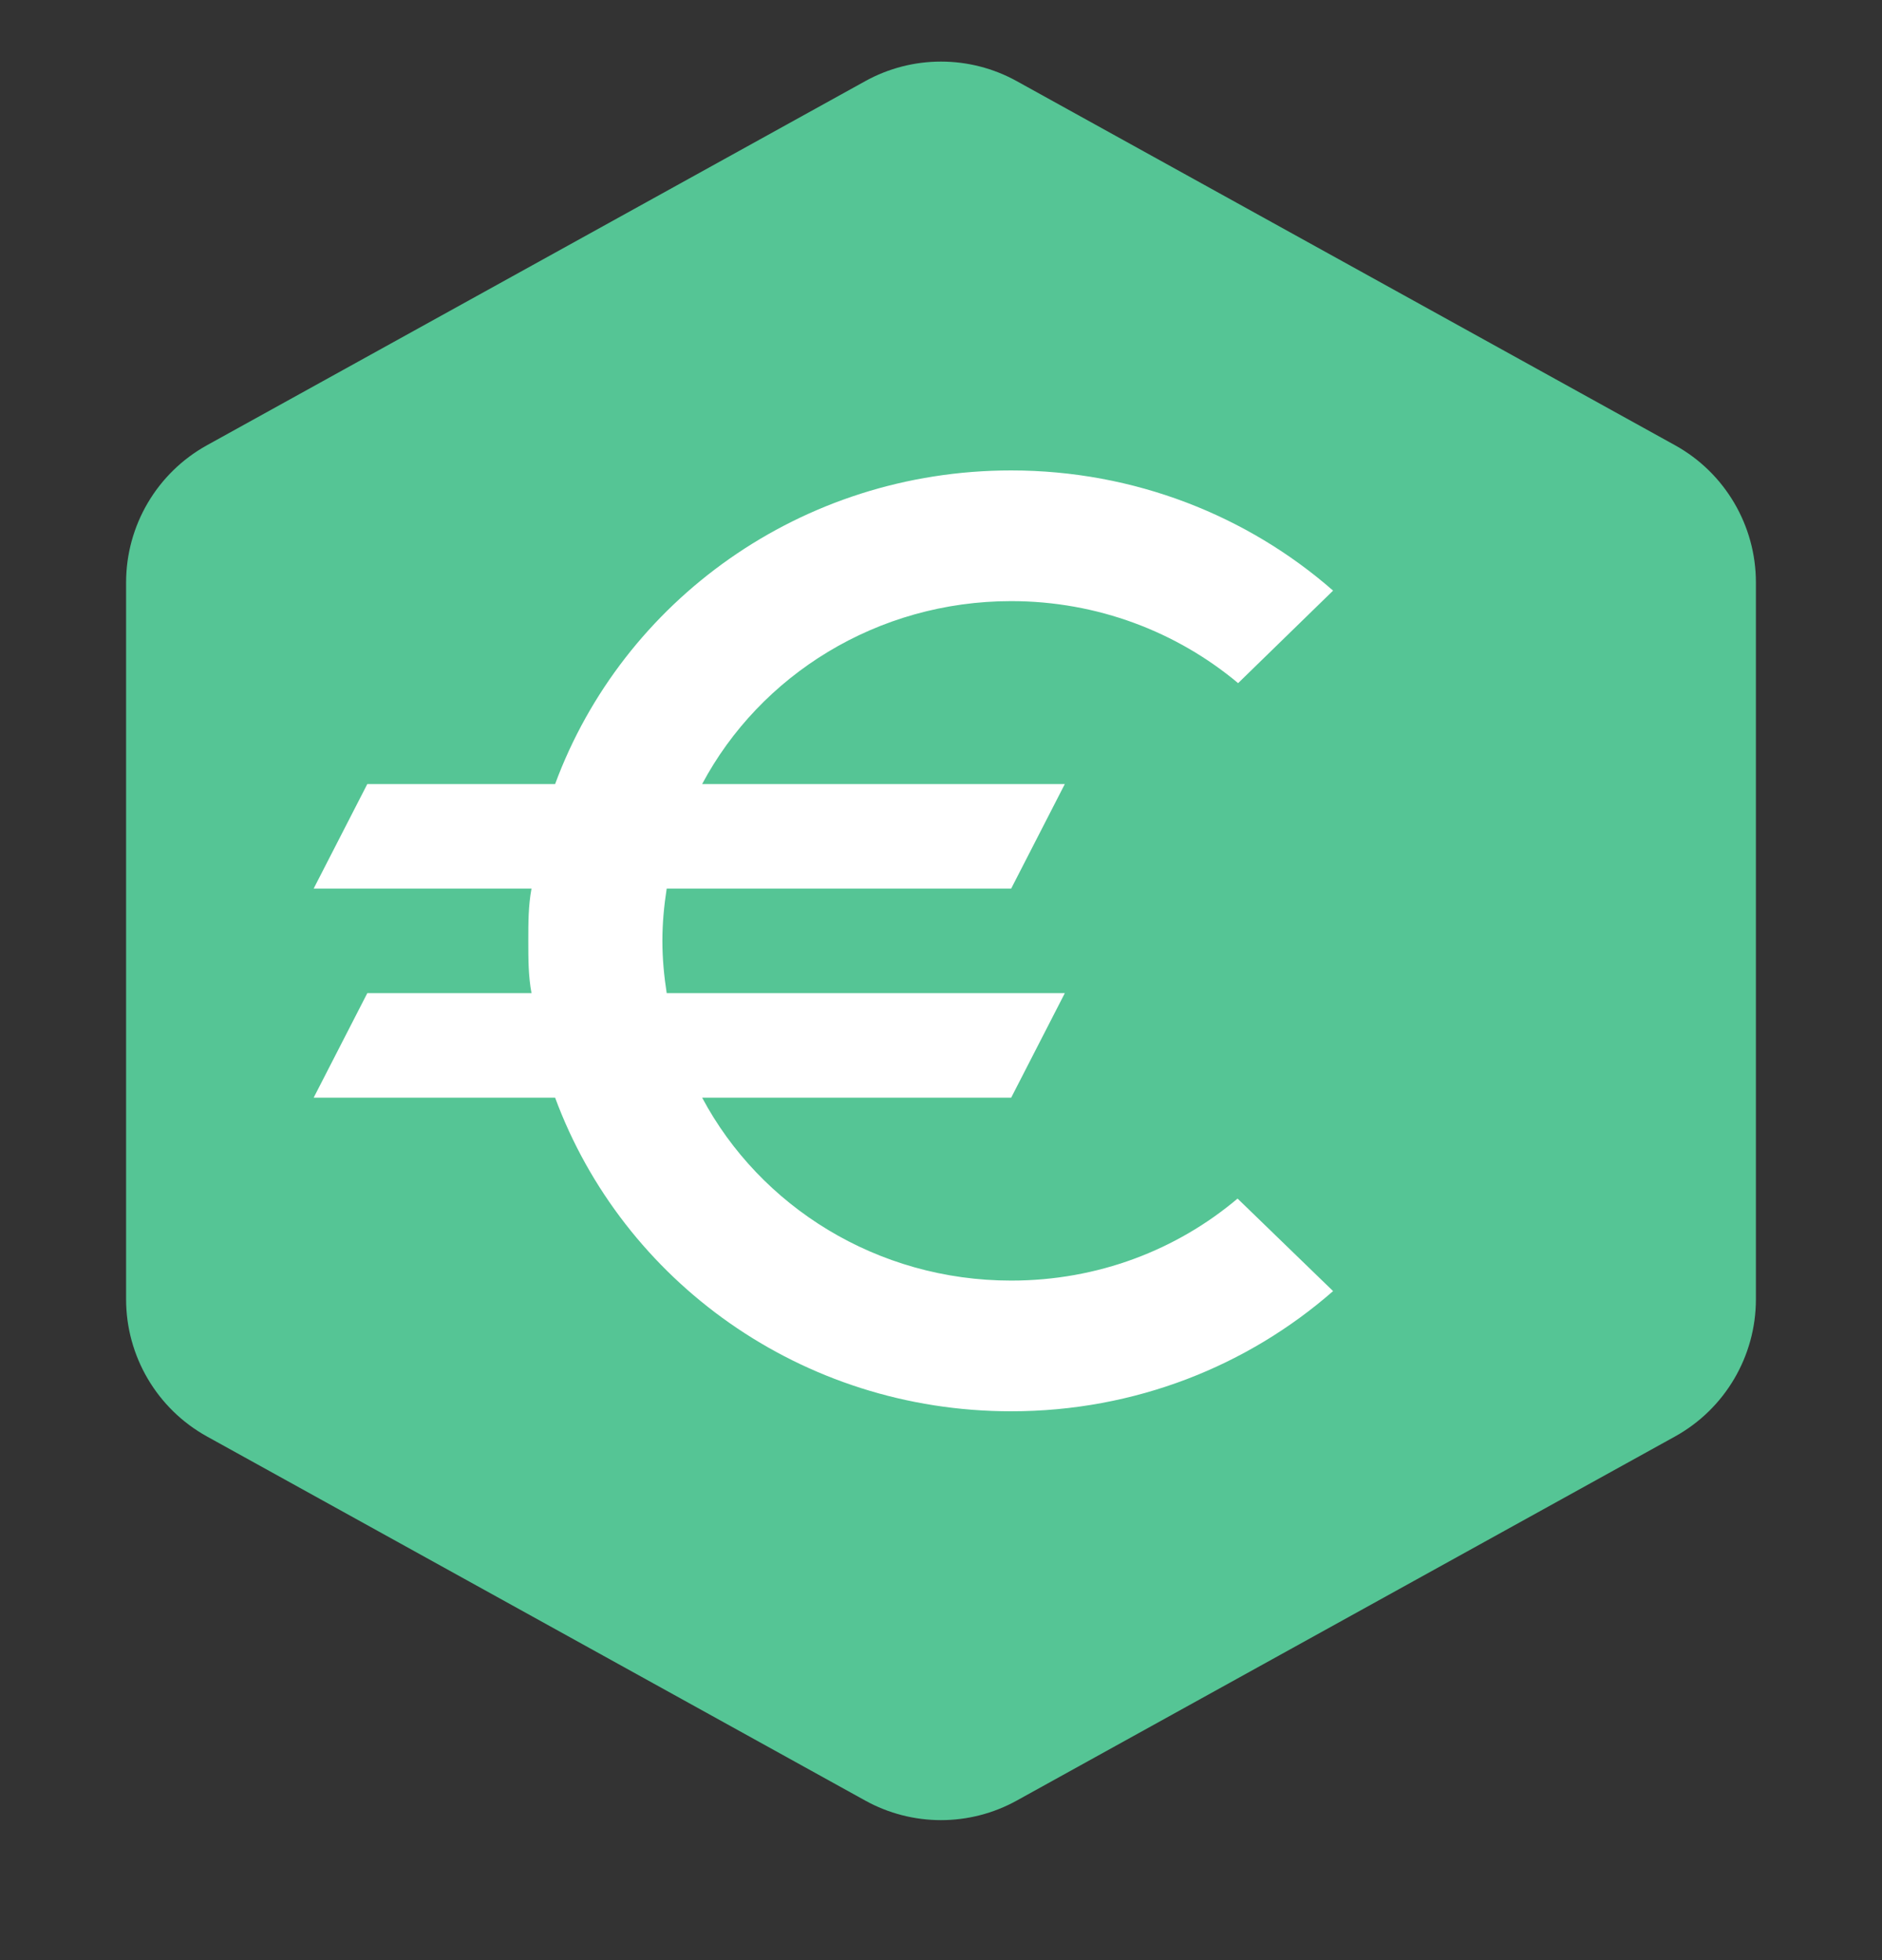 <svg width="24" height="25" viewBox="0 0 24 25" fill="none" xmlns="http://www.w3.org/2000/svg">
<rect x="0" y="0" width="24" height="25" fill="#333333" stroke="none"/>
<path d="M11.032 1.036C11.634 0.702 12.366 0.702 12.968 1.036L21.361 5.679C21.997 6.031 22.392 6.702 22.392 7.429V16.571C22.392 17.298 21.997 17.969 21.361 18.321L12.968 22.964C12.366 23.298 11.634 23.298 11.032 22.964L2.639 18.321C2.003 17.969 1.608 17.298 1.608 16.571V7.429C1.608 6.702 2.003 6.031 2.639 5.679L11.032 1.036Z" fill="#55C595"/>
<path d="M12.895 16.333C11.184 16.333 9.693 15.387 8.954 14H12.895L13.579 12.667H8.502C8.468 12.447 8.447 12.227 8.447 12C8.447 11.773 8.468 11.553 8.502 11.333H12.895L13.579 10H8.954C9.693 8.613 11.184 7.667 12.895 7.667C13.996 7.667 15.009 8.06 15.789 8.713L17 7.533C15.912 6.58 14.468 6 12.895 6C10.213 6 7.941 7.667 7.079 10H4.684L4 11.333H6.778C6.737 11.553 6.737 11.773 6.737 12C6.737 12.227 6.737 12.447 6.778 12.667H4.684L4 14H7.079C7.941 16.333 10.213 18 12.895 18C14.475 18 15.912 17.42 17 16.467L15.782 15.287C15.009 15.94 14.003 16.333 12.895 16.333Z" fill="white"/>
</svg>
